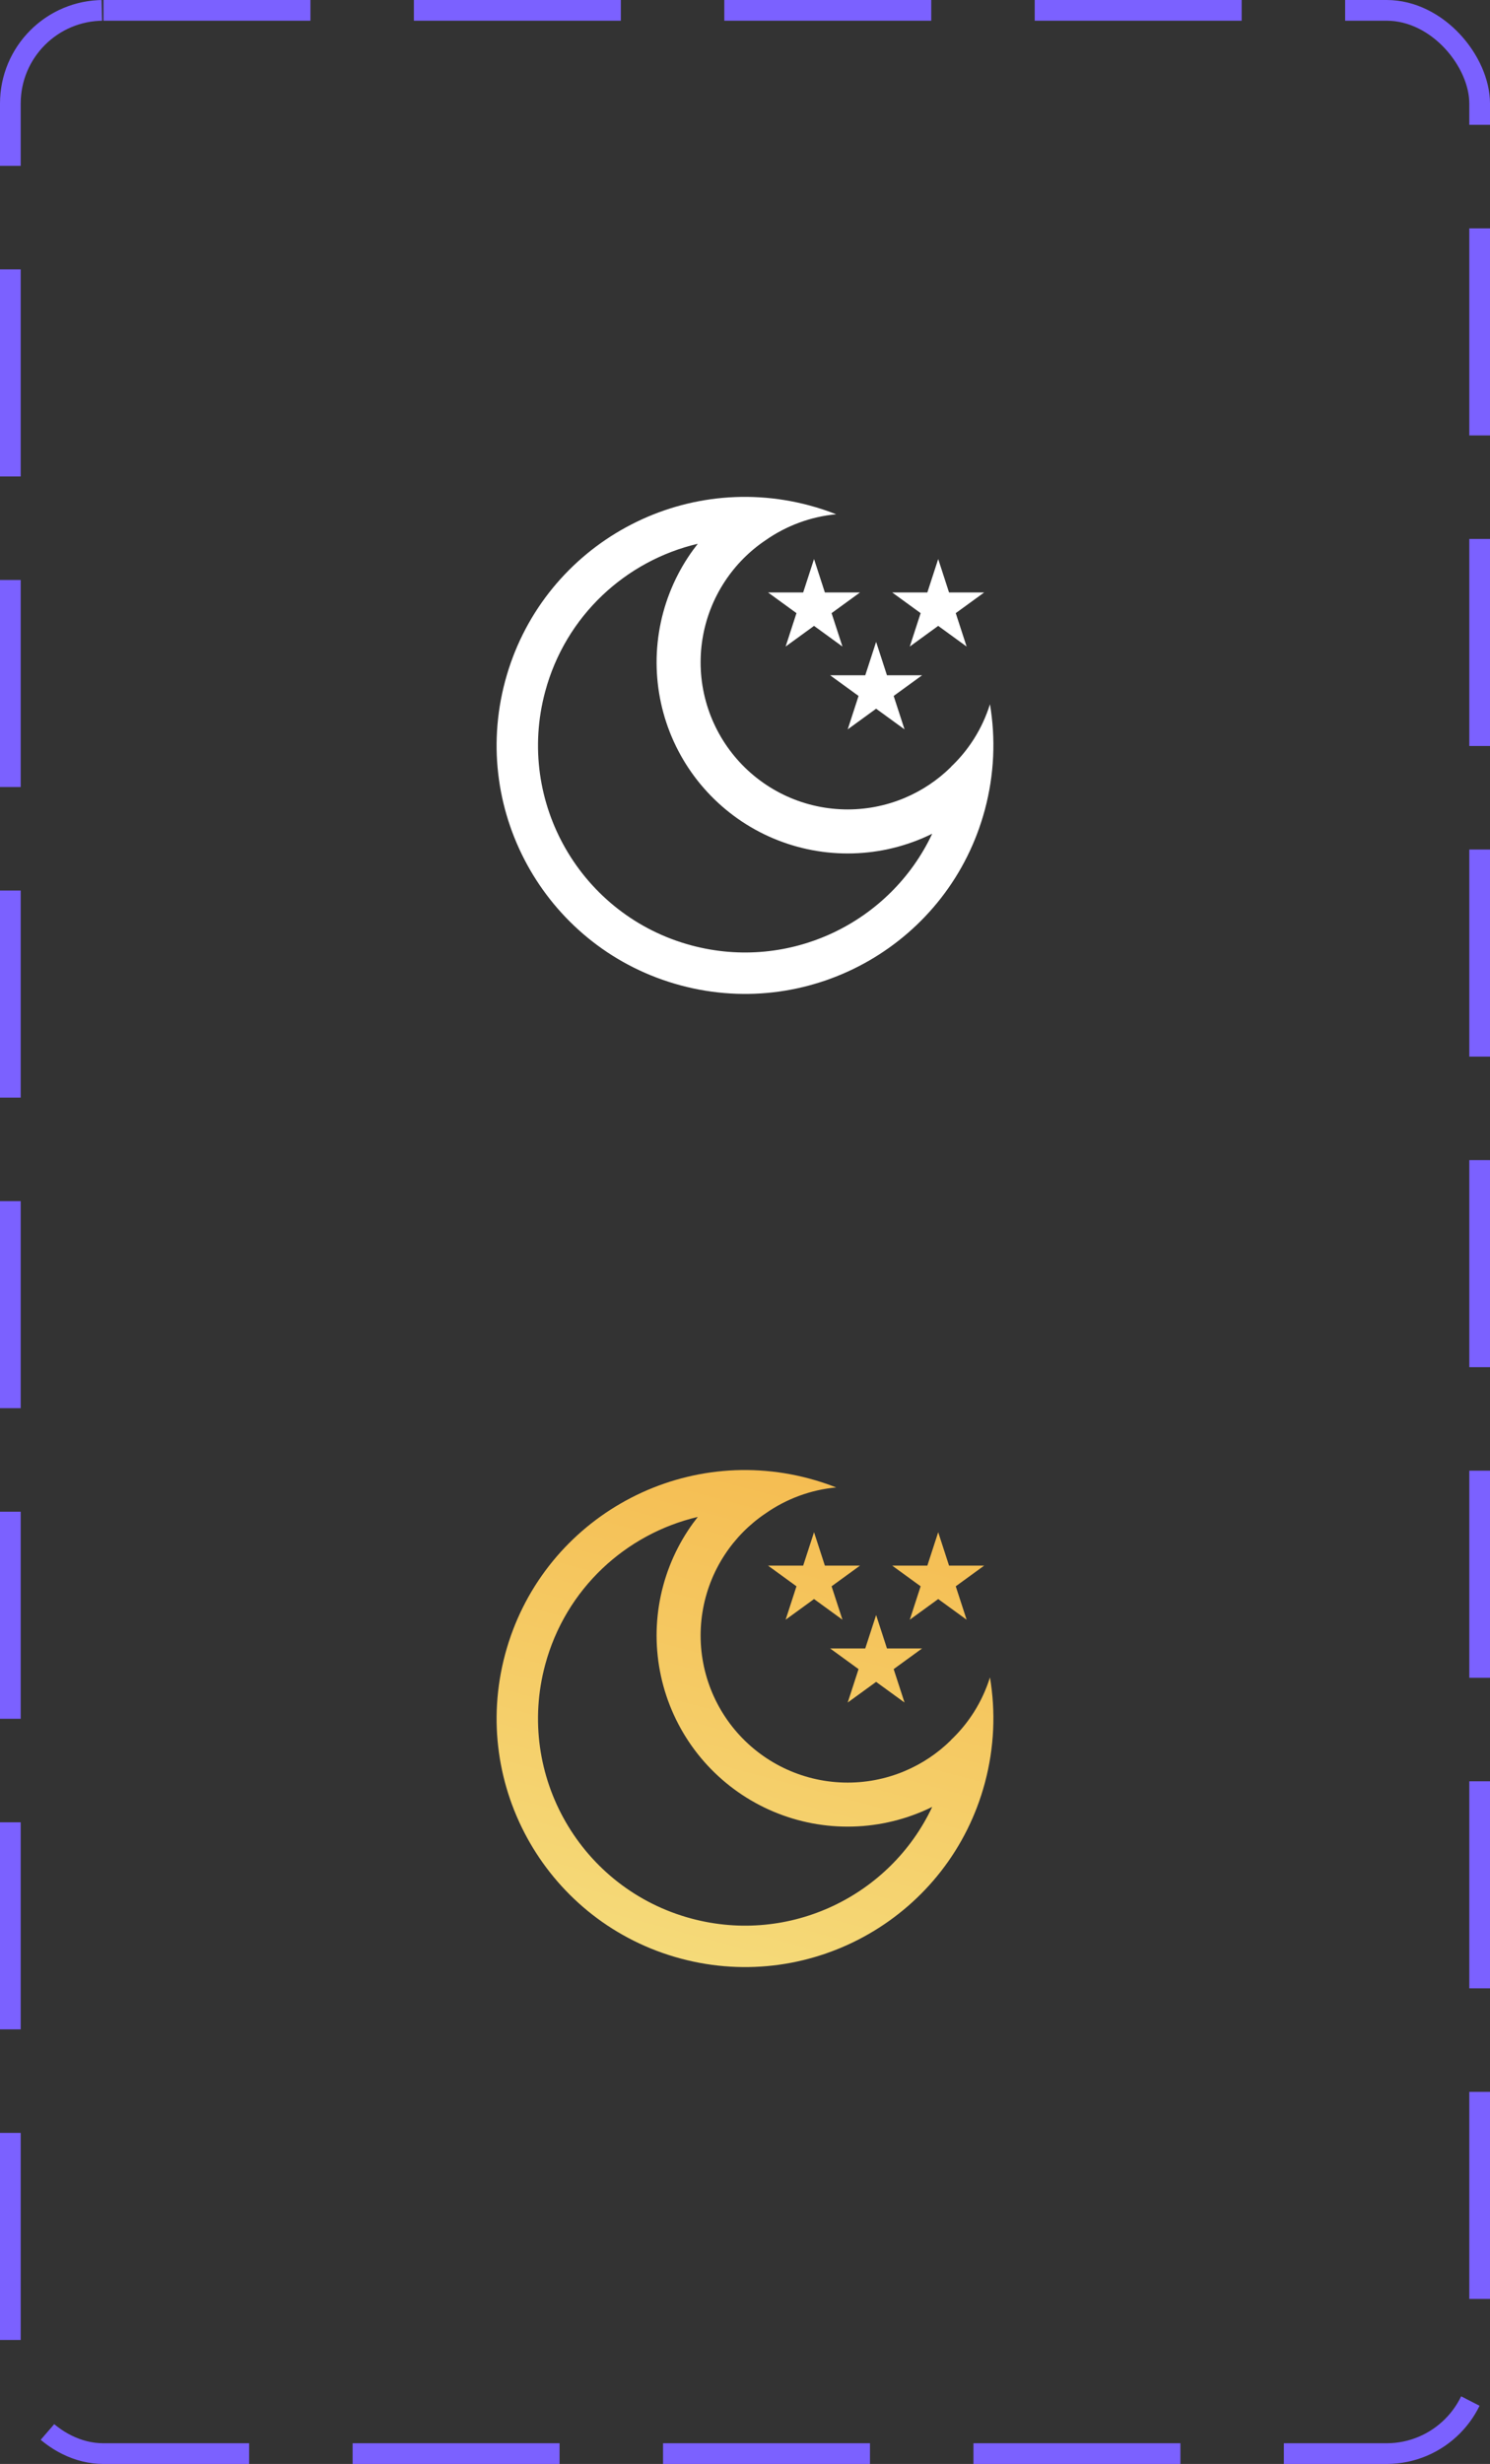 <svg width="72" height="119" viewBox="0 0 72 119" fill="none" xmlns="http://www.w3.org/2000/svg">
<rect x="0" y="0" width="72" height="119" fill="#333333" stroke="none"/>
<rect x="0.5" y="0.5" width="71" height="118" rx="4.5" stroke="#7B61FF" stroke-dasharray="10 5"/>
<path fill-rule="evenodd" clip-rule="evenodd" d="M47.591 39.106C48.051 37.388 48.114 35.657 47.837 34.011C47.465 35.203 46.802 36.233 45.947 37.041L45.946 37.05C45.306 37.68 44.552 38.184 43.722 38.534C42.79 38.927 41.785 39.117 40.774 39.09C39.763 39.064 38.769 38.822 37.859 38.38C36.949 37.939 36.144 37.308 35.497 36.53C34.85 35.752 34.377 34.845 34.109 33.87C33.841 32.895 33.784 31.873 33.943 30.874C34.101 29.875 34.471 28.922 35.028 28.077C35.547 27.289 36.217 26.613 36.999 26.088C37.997 25.391 39.169 24.952 40.406 24.837C39.986 24.672 39.552 24.528 39.106 24.409C32.704 22.694 26.124 26.492 24.409 32.894C22.694 39.296 26.492 45.876 32.894 47.591C39.296 49.306 45.876 45.507 47.591 39.106ZM45.046 40.266C43.026 44.563 38.16 46.931 33.412 45.659C28.077 44.23 24.911 38.746 26.341 33.412C27.328 29.728 30.248 27.078 33.718 26.262C33.554 26.47 33.398 26.685 33.252 26.907C32.529 28.004 32.048 29.243 31.842 30.541C31.636 31.839 31.71 33.166 32.058 34.434C32.406 35.701 33.021 36.879 33.861 37.89C34.702 38.9 35.748 39.72 36.93 40.294C38.113 40.867 39.404 41.182 40.718 41.216C42.032 41.251 43.338 41.005 44.549 40.494C44.717 40.423 44.883 40.347 45.046 40.266ZM45.86 28.614L45.336 27L44.811 28.614L43.114 28.614L44.487 29.612L43.963 31.226L45.336 30.228L46.709 31.226L46.184 29.612L47.557 28.614L45.86 28.614ZM39.336 27L39.86 28.614L41.557 28.614L40.184 29.612L40.709 31.226L39.336 30.228L37.963 31.226L38.487 29.612L37.114 28.614L38.811 28.614L39.336 27ZM42.86 32.614L42.336 31L41.811 32.614L40.114 32.614L41.487 33.612L40.963 35.226L42.336 34.228L43.709 35.226L43.184 33.612L44.557 32.614L42.86 32.614Z" fill="white"/>
<path fill-rule="evenodd" clip-rule="evenodd" d="M47.591 86.106C48.051 84.388 48.114 82.657 47.837 81.011C47.465 82.203 46.802 83.233 45.947 84.041L45.946 84.05C45.306 84.68 44.552 85.184 43.722 85.534C42.79 85.927 41.785 86.117 40.774 86.09C39.763 86.064 38.769 85.822 37.859 85.38C36.949 84.939 36.144 84.308 35.497 83.53C34.85 82.752 34.377 81.845 34.109 80.87C33.841 79.895 33.784 78.873 33.943 77.874C34.101 76.875 34.471 75.922 35.028 75.077C35.547 74.289 36.217 73.614 36.999 73.088C37.997 72.391 39.169 71.952 40.406 71.837C39.986 71.672 39.552 71.528 39.106 71.409C32.704 69.694 26.124 73.493 24.409 79.894C22.694 86.296 26.492 92.876 32.894 94.591C39.296 96.306 45.876 92.507 47.591 86.106ZM45.046 87.266C43.026 91.564 38.16 93.931 33.412 92.659C28.077 91.23 24.911 85.746 26.341 80.412C27.328 76.728 30.248 74.078 33.718 73.262C33.554 73.47 33.398 73.685 33.252 73.907C32.529 75.004 32.048 76.243 31.842 77.541C31.636 78.839 31.71 80.166 32.058 81.434C32.406 82.701 33.021 83.879 33.861 84.89C34.702 85.9 35.748 86.72 36.93 87.293C38.113 87.867 39.404 88.182 40.718 88.216C42.032 88.251 43.338 88.004 44.549 87.494C44.717 87.423 44.883 87.347 45.046 87.266ZM45.86 75.614L45.336 74L44.811 75.614L43.114 75.614L44.487 76.612L43.963 78.226L45.336 77.228L46.709 78.226L46.184 76.612L47.557 75.614L45.86 75.614ZM39.336 74L39.86 75.614L41.557 75.614L40.184 76.612L40.709 78.226L39.336 77.228L37.963 78.226L38.487 76.612L37.114 75.614L38.811 75.614L39.336 74ZM42.86 79.614L42.336 78L41.811 79.614L40.114 79.614L41.487 80.612L40.963 82.226L42.336 81.228L43.709 82.226L43.184 80.612L44.557 79.614L42.86 79.614Z" fill="url(#paint0_linear_8_203)"/>
<defs>
<linearGradient id="paint0_linear_8_203" x1="39.106" y1="71.409" x2="32.894" y2="94.591" gradientUnits="userSpaceOnUse">
<stop stop-color="#F5BD52"/>
<stop offset="1" stop-color="#F5DA79"/>
</linearGradient>
</defs>
</svg>

